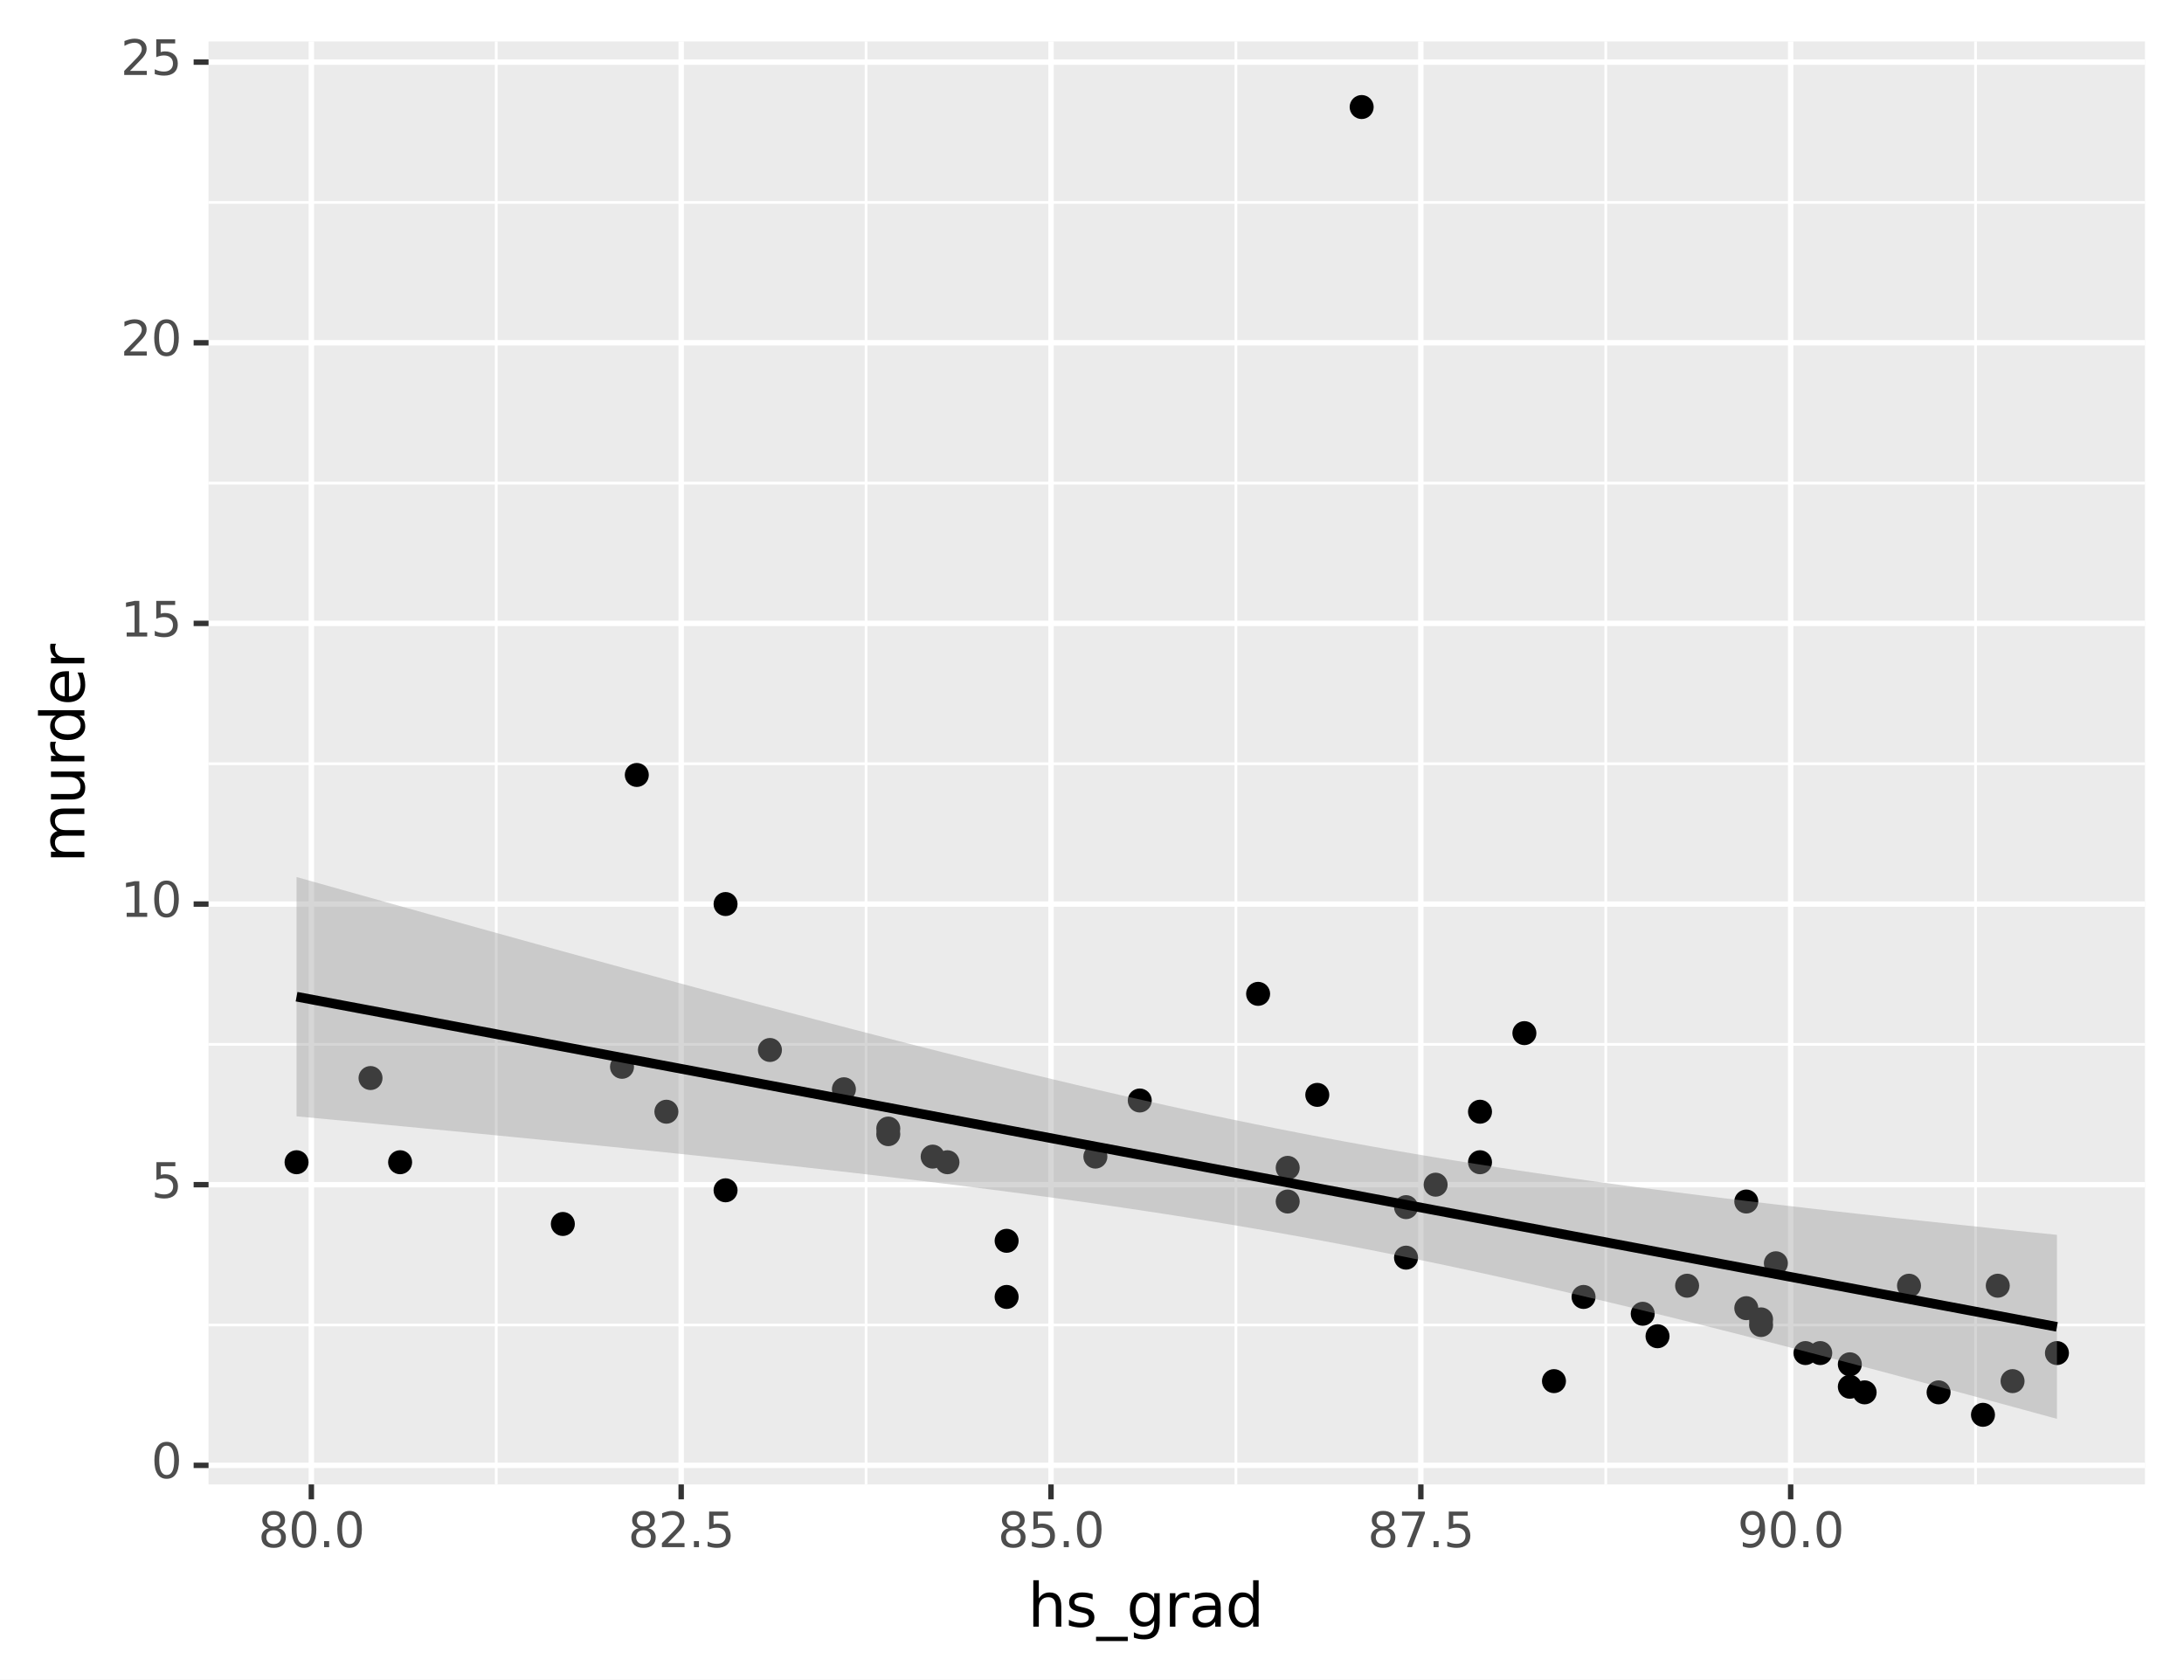 <?xml version="1.0" encoding="utf-8" standalone="no"?>
<!DOCTYPE svg PUBLIC "-//W3C//DTD SVG 1.1//EN"
  "http://www.w3.org/Graphics/SVG/1.1/DTD/svg11.dtd">
<svg xmlns:xlink="http://www.w3.org/1999/xlink" width="402.78pt" height="309.774pt" viewBox="0 0 402.78 309.774" xmlns="http://www.w3.org/2000/svg" version="1.1">
 <rect x="0" y="0" width="402.78" height="309.774" fill="#808080" stroke="none"/>
 <defs>
  <style type="text/css">*{stroke-linejoin: round; stroke-linecap: butt}</style>
 </defs>
 <g id="figure_1">
  <g id="patch_1">
   <path d="M 0 309.774 
L 402.78 309.774 
L 402.78 0 
L 0 0 
z
" style="fill: #ffffff; stroke: #ffffff; stroke-linejoin: miter"/>
  </g>
  <g id="axes_1">
   <g id="patch_2">
    <path d="M 38.46 273.755 
L 395.58 273.755 
L 395.58 7.643 
L 38.46 7.643 
z
" style="fill: #ebebeb"/>
   </g>
   <g id="matplotlib.axis_1">
    <g id="xtick_1">
     <g id="line2d_1">
      <path d="M 57.421 273.755 
L 57.421 7.643 
" clip-path="url(#p041637f641)" style="fill: none; stroke: #ffffff"/>
     </g>
     <g id="line2d_2">
      <path d="M 57.421 273.755 
" style="fill: none; stroke: #000000; stroke-width: 2"/>
      <defs>
       <path id="mf5edbb5fab" d="M 0 0 
L 0 2.75 
" style="stroke: #333333"/>
      </defs>
      <g>
       <use xlink:href="#mf5edbb5fab" x="57.421" y="273.755" style="stroke: #333333"/>
      </g>
     </g>
     <g id="text_1">
      <!-- $\mathdefault{80.0}$ -->
      <g style="fill: #4d4d4d" transform="translate(47.609 285.392)scale(0.088 -0.088)">
       <defs>
        <path id="DejaVuSans-38" d="M 2034 2216 
Q 1584 2216 1326 1975 
Q 1069 1734 1069 1313 
Q 1069 891 1326 650 
Q 1584 409 2034 409 
Q 2484 409 2743 651 
Q 3003 894 3003 1313 
Q 3003 1734 2745 1975 
Q 2488 2216 2034 2216 
z
M 1403 2484 
Q 997 2584 770 2862 
Q 544 3141 544 3541 
Q 544 4100 942 4425 
Q 1341 4750 2034 4750 
Q 2731 4750 3128 4425 
Q 3525 4100 3525 3541 
Q 3525 3141 3298 2862 
Q 3072 2584 2669 2484 
Q 3125 2378 3379 2068 
Q 3634 1759 3634 1313 
Q 3634 634 3220 271 
Q 2806 -91 2034 -91 
Q 1263 -91 848 271 
Q 434 634 434 1313 
Q 434 1759 690 2068 
Q 947 2378 1403 2484 
z
M 1172 3481 
Q 1172 3119 1398 2916 
Q 1625 2713 2034 2713 
Q 2441 2713 2670 2916 
Q 2900 3119 2900 3481 
Q 2900 3844 2670 4047 
Q 2441 4250 2034 4250 
Q 1625 4250 1398 4047 
Q 1172 3844 1172 3481 
z
" transform="scale(0.016)"/>
        <path id="DejaVuSans-30" d="M 2034 4250 
Q 1547 4250 1301 3770 
Q 1056 3291 1056 2328 
Q 1056 1369 1301 889 
Q 1547 409 2034 409 
Q 2525 409 2770 889 
Q 3016 1369 3016 2328 
Q 3016 3291 2770 3770 
Q 2525 4250 2034 4250 
z
M 2034 4750 
Q 2819 4750 3233 4129 
Q 3647 3509 3647 2328 
Q 3647 1150 3233 529 
Q 2819 -91 2034 -91 
Q 1250 -91 836 529 
Q 422 1150 422 2328 
Q 422 3509 836 4129 
Q 1250 4750 2034 4750 
z
" transform="scale(0.016)"/>
        <path id="DejaVuSans-2e" d="M 684 794 
L 1344 794 
L 1344 0 
L 684 0 
L 684 794 
z
" transform="scale(0.016)"/>
       </defs>
       <use xlink:href="#DejaVuSans-38" transform="translate(0 0.781)"/>
       <use xlink:href="#DejaVuSans-30" transform="translate(63.623 0.781)"/>
       <use xlink:href="#DejaVuSans-2e" transform="translate(127.246 0.781)"/>
       <use xlink:href="#DejaVuSans-30" transform="translate(159.033 0.781)"/>
      </g>
     </g>
    </g>
    <g id="xtick_2">
     <g id="line2d_3">
      <path d="M 125.626 273.755 
L 125.626 7.643 
" clip-path="url(#p041637f641)" style="fill: none; stroke: #ffffff"/>
     </g>
     <g id="line2d_4">
      <path d="M 125.626 273.755 
" style="fill: none; stroke: #000000; stroke-width: 2"/>
      <g>
       <use xlink:href="#mf5edbb5fab" x="125.626" y="273.755" style="stroke: #333333"/>
      </g>
     </g>
     <g id="text_2">
      <!-- $\mathdefault{82.5}$ -->
      <g style="fill: #4d4d4d" transform="translate(115.814 285.392)scale(0.088 -0.088)">
       <defs>
        <path id="DejaVuSans-32" d="M 1228 531 
L 3431 531 
L 3431 0 
L 469 0 
L 469 531 
Q 828 903 1448 1529 
Q 2069 2156 2228 2338 
Q 2531 2678 2651 2914 
Q 2772 3150 2772 3378 
Q 2772 3750 2511 3984 
Q 2250 4219 1831 4219 
Q 1534 4219 1204 4116 
Q 875 4013 500 3803 
L 500 4441 
Q 881 4594 1212 4672 
Q 1544 4750 1819 4750 
Q 2544 4750 2975 4387 
Q 3406 4025 3406 3419 
Q 3406 3131 3298 2873 
Q 3191 2616 2906 2266 
Q 2828 2175 2409 1742 
Q 1991 1309 1228 531 
z
" transform="scale(0.016)"/>
        <path id="DejaVuSans-35" d="M 691 4666 
L 3169 4666 
L 3169 4134 
L 1269 4134 
L 1269 2991 
Q 1406 3038 1543 3061 
Q 1681 3084 1819 3084 
Q 2600 3084 3056 2656 
Q 3513 2228 3513 1497 
Q 3513 744 3044 326 
Q 2575 -91 1722 -91 
Q 1428 -91 1123 -41 
Q 819 9 494 109 
L 494 744 
Q 775 591 1075 516 
Q 1375 441 1709 441 
Q 2250 441 2565 725 
Q 2881 1009 2881 1497 
Q 2881 1984 2565 2268 
Q 2250 2553 1709 2553 
Q 1456 2553 1204 2497 
Q 953 2441 691 2322 
L 691 4666 
z
" transform="scale(0.016)"/>
       </defs>
       <use xlink:href="#DejaVuSans-38" transform="translate(0 0.781)"/>
       <use xlink:href="#DejaVuSans-32" transform="translate(63.623 0.781)"/>
       <use xlink:href="#DejaVuSans-2e" transform="translate(127.246 0.781)"/>
       <use xlink:href="#DejaVuSans-35" transform="translate(159.033 0.781)"/>
      </g>
     </g>
    </g>
    <g id="xtick_3">
     <g id="line2d_5">
      <path d="M 193.83 273.755 
L 193.83 7.643 
" clip-path="url(#p041637f641)" style="fill: none; stroke: #ffffff"/>
     </g>
     <g id="line2d_6">
      <path d="M 193.83 273.755 
" style="fill: none; stroke: #000000; stroke-width: 2"/>
      <g>
       <use xlink:href="#mf5edbb5fab" x="193.83" y="273.755" style="stroke: #333333"/>
      </g>
     </g>
     <g id="text_3">
      <!-- $\mathdefault{85.0}$ -->
      <g style="fill: #4d4d4d" transform="translate(184.018 285.392)scale(0.088 -0.088)">
       <use xlink:href="#DejaVuSans-38" transform="translate(0 0.781)"/>
       <use xlink:href="#DejaVuSans-35" transform="translate(63.623 0.781)"/>
       <use xlink:href="#DejaVuSans-2e" transform="translate(127.246 0.781)"/>
       <use xlink:href="#DejaVuSans-30" transform="translate(159.033 0.781)"/>
      </g>
     </g>
    </g>
    <g id="xtick_4">
     <g id="line2d_7">
      <path d="M 262.035 273.755 
L 262.035 7.643 
" clip-path="url(#p041637f641)" style="fill: none; stroke: #ffffff"/>
     </g>
     <g id="line2d_8">
      <path d="M 262.035 273.755 
" style="fill: none; stroke: #000000; stroke-width: 2"/>
      <g>
       <use xlink:href="#mf5edbb5fab" x="262.035" y="273.755" style="stroke: #333333"/>
      </g>
     </g>
     <g id="text_4">
      <!-- $\mathdefault{87.5}$ -->
      <g style="fill: #4d4d4d" transform="translate(252.223 285.392)scale(0.088 -0.088)">
       <defs>
        <path id="DejaVuSans-37" d="M 525 4666 
L 3525 4666 
L 3525 4397 
L 1831 0 
L 1172 0 
L 2766 4134 
L 525 4134 
L 525 4666 
z
" transform="scale(0.016)"/>
       </defs>
       <use xlink:href="#DejaVuSans-38" transform="translate(0 0.781)"/>
       <use xlink:href="#DejaVuSans-37" transform="translate(63.623 0.781)"/>
       <use xlink:href="#DejaVuSans-2e" transform="translate(127.246 0.781)"/>
       <use xlink:href="#DejaVuSans-35" transform="translate(159.033 0.781)"/>
      </g>
     </g>
    </g>
    <g id="xtick_5">
     <g id="line2d_9">
      <path d="M 330.24 273.755 
L 330.24 7.643 
" clip-path="url(#p041637f641)" style="fill: none; stroke: #ffffff"/>
     </g>
     <g id="line2d_10">
      <path d="M 330.24 273.755 
" style="fill: none; stroke: #000000; stroke-width: 2"/>
      <g>
       <use xlink:href="#mf5edbb5fab" x="330.24" y="273.755" style="stroke: #333333"/>
      </g>
     </g>
     <g id="text_5">
      <!-- $\mathdefault{90.0}$ -->
      <g style="fill: #4d4d4d" transform="translate(320.428 285.392)scale(0.088 -0.088)">
       <defs>
        <path id="DejaVuSans-39" d="M 703 97 
L 703 672 
Q 941 559 1184 500 
Q 1428 441 1663 441 
Q 2288 441 2617 861 
Q 2947 1281 2994 2138 
Q 2813 1869 2534 1725 
Q 2256 1581 1919 1581 
Q 1219 1581 811 2004 
Q 403 2428 403 3163 
Q 403 3881 828 4315 
Q 1253 4750 1959 4750 
Q 2769 4750 3195 4129 
Q 3622 3509 3622 2328 
Q 3622 1225 3098 567 
Q 2575 -91 1691 -91 
Q 1453 -91 1209 -44 
Q 966 3 703 97 
z
M 1959 2075 
Q 2384 2075 2632 2365 
Q 2881 2656 2881 3163 
Q 2881 3666 2632 3958 
Q 2384 4250 1959 4250 
Q 1534 4250 1286 3958 
Q 1038 3666 1038 3163 
Q 1038 2656 1286 2365 
Q 1534 2075 1959 2075 
z
" transform="scale(0.016)"/>
       </defs>
       <use xlink:href="#DejaVuSans-39" transform="translate(0 0.781)"/>
       <use xlink:href="#DejaVuSans-30" transform="translate(63.623 0.781)"/>
       <use xlink:href="#DejaVuSans-2e" transform="translate(127.246 0.781)"/>
       <use xlink:href="#DejaVuSans-30" transform="translate(159.033 0.781)"/>
      </g>
     </g>
    </g>
    <g id="xtick_6">
     <g id="line2d_11">
      <path d="M 91.523 273.755 
L 91.523 7.643 
" clip-path="url(#p041637f641)" style="fill: none; stroke: #ffffff; stroke-width: 0.5"/>
     </g>
    </g>
    <g id="xtick_7">
     <g id="line2d_12">
      <path d="M 159.728 273.755 
L 159.728 7.643 
" clip-path="url(#p041637f641)" style="fill: none; stroke: #ffffff; stroke-width: 0.5"/>
     </g>
    </g>
    <g id="xtick_8">
     <g id="line2d_13">
      <path d="M 227.933 273.755 
L 227.933 7.643 
" clip-path="url(#p041637f641)" style="fill: none; stroke: #ffffff; stroke-width: 0.5"/>
     </g>
    </g>
    <g id="xtick_9">
     <g id="line2d_14">
      <path d="M 296.137 273.755 
L 296.137 7.643 
" clip-path="url(#p041637f641)" style="fill: none; stroke: #ffffff; stroke-width: 0.5"/>
     </g>
    </g>
    <g id="xtick_10">
     <g id="line2d_15">
      <path d="M 364.342 273.755 
L 364.342 7.643 
" clip-path="url(#p041637f641)" style="fill: none; stroke: #ffffff; stroke-width: 0.5"/>
     </g>
    </g>
    <g id="text_6">
     <!-- hs_grad -->
     <g transform="translate(189.544 299.98)scale(0.11 -0.11)">
      <defs>
       <path id="DejaVuSans-68" d="M 3513 2113 
L 3513 0 
L 2938 0 
L 2938 2094 
Q 2938 2591 2744 2837 
Q 2550 3084 2163 3084 
Q 1697 3084 1428 2787 
Q 1159 2491 1159 1978 
L 1159 0 
L 581 0 
L 581 4863 
L 1159 4863 
L 1159 2956 
Q 1366 3272 1645 3428 
Q 1925 3584 2291 3584 
Q 2894 3584 3203 3211 
Q 3513 2838 3513 2113 
z
" transform="scale(0.016)"/>
       <path id="DejaVuSans-73" d="M 2834 3397 
L 2834 2853 
Q 2591 2978 2328 3040 
Q 2066 3103 1784 3103 
Q 1356 3103 1142 2972 
Q 928 2841 928 2578 
Q 928 2378 1081 2264 
Q 1234 2150 1697 2047 
L 1894 2003 
Q 2506 1872 2764 1633 
Q 3022 1394 3022 966 
Q 3022 478 2636 193 
Q 2250 -91 1575 -91 
Q 1294 -91 989 -36 
Q 684 19 347 128 
L 347 722 
Q 666 556 975 473 
Q 1284 391 1588 391 
Q 1994 391 2212 530 
Q 2431 669 2431 922 
Q 2431 1156 2273 1281 
Q 2116 1406 1581 1522 
L 1381 1569 
Q 847 1681 609 1914 
Q 372 2147 372 2553 
Q 372 3047 722 3315 
Q 1072 3584 1716 3584 
Q 2034 3584 2315 3537 
Q 2597 3491 2834 3397 
z
" transform="scale(0.016)"/>
       <path id="DejaVuSans-5f" d="M 3263 -1063 
L 3263 -1509 
L -63 -1509 
L -63 -1063 
L 3263 -1063 
z
" transform="scale(0.016)"/>
       <path id="DejaVuSans-67" d="M 2906 1791 
Q 2906 2416 2648 2759 
Q 2391 3103 1925 3103 
Q 1463 3103 1205 2759 
Q 947 2416 947 1791 
Q 947 1169 1205 825 
Q 1463 481 1925 481 
Q 2391 481 2648 825 
Q 2906 1169 2906 1791 
z
M 3481 434 
Q 3481 -459 3084 -895 
Q 2688 -1331 1869 -1331 
Q 1566 -1331 1297 -1286 
Q 1028 -1241 775 -1147 
L 775 -588 
Q 1028 -725 1275 -790 
Q 1522 -856 1778 -856 
Q 2344 -856 2625 -561 
Q 2906 -266 2906 331 
L 2906 616 
Q 2728 306 2450 153 
Q 2172 0 1784 0 
Q 1141 0 747 490 
Q 353 981 353 1791 
Q 353 2603 747 3093 
Q 1141 3584 1784 3584 
Q 2172 3584 2450 3431 
Q 2728 3278 2906 2969 
L 2906 3500 
L 3481 3500 
L 3481 434 
z
" transform="scale(0.016)"/>
       <path id="DejaVuSans-72" d="M 2631 2963 
Q 2534 3019 2420 3045 
Q 2306 3072 2169 3072 
Q 1681 3072 1420 2755 
Q 1159 2438 1159 1844 
L 1159 0 
L 581 0 
L 581 3500 
L 1159 3500 
L 1159 2956 
Q 1341 3275 1631 3429 
Q 1922 3584 2338 3584 
Q 2397 3584 2469 3576 
Q 2541 3569 2628 3553 
L 2631 2963 
z
" transform="scale(0.016)"/>
       <path id="DejaVuSans-61" d="M 2194 1759 
Q 1497 1759 1228 1600 
Q 959 1441 959 1056 
Q 959 750 1161 570 
Q 1363 391 1709 391 
Q 2188 391 2477 730 
Q 2766 1069 2766 1631 
L 2766 1759 
L 2194 1759 
z
M 3341 1997 
L 3341 0 
L 2766 0 
L 2766 531 
Q 2569 213 2275 61 
Q 1981 -91 1556 -91 
Q 1019 -91 701 211 
Q 384 513 384 1019 
Q 384 1609 779 1909 
Q 1175 2209 1959 2209 
L 2766 2209 
L 2766 2266 
Q 2766 2663 2505 2880 
Q 2244 3097 1772 3097 
Q 1472 3097 1187 3025 
Q 903 2953 641 2809 
L 641 3341 
Q 956 3463 1253 3523 
Q 1550 3584 1831 3584 
Q 2591 3584 2966 3190 
Q 3341 2797 3341 1997 
z
" transform="scale(0.016)"/>
       <path id="DejaVuSans-64" d="M 2906 2969 
L 2906 4863 
L 3481 4863 
L 3481 0 
L 2906 0 
L 2906 525 
Q 2725 213 2448 61 
Q 2172 -91 1784 -91 
Q 1150 -91 751 415 
Q 353 922 353 1747 
Q 353 2572 751 3078 
Q 1150 3584 1784 3584 
Q 2172 3584 2448 3432 
Q 2725 3281 2906 2969 
z
M 947 1747 
Q 947 1113 1208 752 
Q 1469 391 1925 391 
Q 2381 391 2643 752 
Q 2906 1113 2906 1747 
Q 2906 2381 2643 2742 
Q 2381 3103 1925 3103 
Q 1469 3103 1208 2742 
Q 947 2381 947 1747 
z
" transform="scale(0.016)"/>
      </defs>
      <use xlink:href="#DejaVuSans-68"/>
      <use xlink:href="#DejaVuSans-73" x="63.379"/>
      <use xlink:href="#DejaVuSans-5f" x="115.479"/>
      <use xlink:href="#DejaVuSans-67" x="165.479"/>
      <use xlink:href="#DejaVuSans-72" x="228.955"/>
      <use xlink:href="#DejaVuSans-61" x="270.068"/>
      <use xlink:href="#DejaVuSans-64" x="331.348"/>
     </g>
    </g>
   </g>
   <g id="matplotlib.axis_2">
    <g id="ytick_1">
     <g id="line2d_16">
      <path d="M 38.46 270.228 
L 395.58 270.228 
" clip-path="url(#p041637f641)" style="fill: none; stroke: #ffffff"/>
     </g>
     <g id="line2d_17">
      <path d="M 38.46 270.228 
" style="fill: none; stroke: #000000; stroke-width: 2"/>
      <defs>
       <path id="mf73710604e" d="M 0 0 
L -2.75 0 
" style="stroke: #333333"/>
      </defs>
      <g>
       <use xlink:href="#mf73710604e" x="38.46" y="270.228" style="stroke: #333333"/>
      </g>
     </g>
     <g id="text_7">
      <!-- $\mathdefault{0}$ -->
      <g style="fill: #4d4d4d" transform="translate(27.878 272.656)scale(0.088 -0.088)">
       <use xlink:href="#DejaVuSans-30" transform="translate(0 0.781)"/>
      </g>
     </g>
    </g>
    <g id="ytick_2">
     <g id="line2d_18">
      <path d="M 38.46 218.474 
L 395.58 218.474 
" clip-path="url(#p041637f641)" style="fill: none; stroke: #ffffff"/>
     </g>
     <g id="line2d_19">
      <path d="M 38.46 218.474 
" style="fill: none; stroke: #000000; stroke-width: 2"/>
      <g>
       <use xlink:href="#mf73710604e" x="38.46" y="218.474" style="stroke: #333333"/>
      </g>
     </g>
     <g id="text_8">
      <!-- $\mathdefault{5}$ -->
      <g style="fill: #4d4d4d" transform="translate(27.878 220.902)scale(0.088 -0.088)">
       <use xlink:href="#DejaVuSans-35" transform="translate(0 0.094)"/>
      </g>
     </g>
    </g>
    <g id="ytick_3">
     <g id="line2d_20">
      <path d="M 38.46 166.72 
L 395.58 166.72 
" clip-path="url(#p041637f641)" style="fill: none; stroke: #ffffff"/>
     </g>
     <g id="line2d_21">
      <path d="M 38.46 166.72 
" style="fill: none; stroke: #000000; stroke-width: 2"/>
      <g>
       <use xlink:href="#mf73710604e" x="38.46" y="166.72" style="stroke: #333333"/>
      </g>
     </g>
     <g id="text_9">
      <!-- $\mathdefault{10}$ -->
      <g style="fill: #4d4d4d" transform="translate(22.246 169.148)scale(0.088 -0.088)">
       <defs>
        <path id="DejaVuSans-31" d="M 794 531 
L 1825 531 
L 1825 4091 
L 703 3866 
L 703 4441 
L 1819 4666 
L 2450 4666 
L 2450 531 
L 3481 531 
L 3481 0 
L 794 0 
L 794 531 
z
" transform="scale(0.016)"/>
       </defs>
       <use xlink:href="#DejaVuSans-31" transform="translate(0 0.781)"/>
       <use xlink:href="#DejaVuSans-30" transform="translate(63.623 0.781)"/>
      </g>
     </g>
    </g>
    <g id="ytick_4">
     <g id="line2d_22">
      <path d="M 38.46 114.966 
L 395.58 114.966 
" clip-path="url(#p041637f641)" style="fill: none; stroke: #ffffff"/>
     </g>
     <g id="line2d_23">
      <path d="M 38.46 114.966 
" style="fill: none; stroke: #000000; stroke-width: 2"/>
      <g>
       <use xlink:href="#mf73710604e" x="38.46" y="114.966" style="stroke: #333333"/>
      </g>
     </g>
     <g id="text_10">
      <!-- $\mathdefault{15}$ -->
      <g style="fill: #4d4d4d" transform="translate(22.246 117.395)scale(0.088 -0.088)">
       <use xlink:href="#DejaVuSans-31" transform="translate(0 0.094)"/>
       <use xlink:href="#DejaVuSans-35" transform="translate(63.623 0.094)"/>
      </g>
     </g>
    </g>
    <g id="ytick_5">
     <g id="line2d_24">
      <path d="M 38.46 63.212 
L 395.58 63.212 
" clip-path="url(#p041637f641)" style="fill: none; stroke: #ffffff"/>
     </g>
     <g id="line2d_25">
      <path d="M 38.46 63.212 
" style="fill: none; stroke: #000000; stroke-width: 2"/>
      <g>
       <use xlink:href="#mf73710604e" x="38.46" y="63.212" style="stroke: #333333"/>
      </g>
     </g>
     <g id="text_11">
      <!-- $\mathdefault{20}$ -->
      <g style="fill: #4d4d4d" transform="translate(22.246 65.641)scale(0.088 -0.088)">
       <use xlink:href="#DejaVuSans-32" transform="translate(0 0.781)"/>
       <use xlink:href="#DejaVuSans-30" transform="translate(63.623 0.781)"/>
      </g>
     </g>
    </g>
    <g id="ytick_6">
     <g id="line2d_26">
      <path d="M 38.46 11.458 
L 395.58 11.458 
" clip-path="url(#p041637f641)" style="fill: none; stroke: #ffffff"/>
     </g>
     <g id="line2d_27">
      <path d="M 38.46 11.458 
" style="fill: none; stroke: #000000; stroke-width: 2"/>
      <g>
       <use xlink:href="#mf73710604e" x="38.46" y="11.458" style="stroke: #333333"/>
      </g>
     </g>
     <g id="text_12">
      <!-- $\mathdefault{25}$ -->
      <g style="fill: #4d4d4d" transform="translate(22.246 13.887)scale(0.088 -0.088)">
       <use xlink:href="#DejaVuSans-32" transform="translate(0 0.781)"/>
       <use xlink:href="#DejaVuSans-35" transform="translate(63.623 0.781)"/>
      </g>
     </g>
    </g>
    <g id="ytick_7">
     <g id="line2d_28">
      <path d="M 38.46 244.351 
L 395.58 244.351 
" clip-path="url(#p041637f641)" style="fill: none; stroke: #ffffff; stroke-width: 0.5"/>
     </g>
    </g>
    <g id="ytick_8">
     <g id="line2d_29">
      <path d="M 38.46 192.597 
L 395.58 192.597 
" clip-path="url(#p041637f641)" style="fill: none; stroke: #ffffff; stroke-width: 0.5"/>
     </g>
    </g>
    <g id="ytick_9">
     <g id="line2d_30">
      <path d="M 38.46 140.843 
L 395.58 140.843 
" clip-path="url(#p041637f641)" style="fill: none; stroke: #ffffff; stroke-width: 0.5"/>
     </g>
    </g>
    <g id="ytick_10">
     <g id="line2d_31">
      <path d="M 38.46 89.089 
L 395.58 89.089 
" clip-path="url(#p041637f641)" style="fill: none; stroke: #ffffff; stroke-width: 0.5"/>
     </g>
    </g>
    <g id="ytick_11">
     <g id="line2d_32">
      <path d="M 38.46 37.335 
L 395.58 37.335 
" clip-path="url(#p041637f641)" style="fill: none; stroke: #ffffff; stroke-width: 0.5"/>
     </g>
    </g>
    <g id="text_13">
     <!-- murder -->
     <g transform="translate(15.558 159.116)rotate(-90)scale(0.11 -0.11)">
      <defs>
       <path id="DejaVuSans-6d" d="M 3328 2828 
Q 3544 3216 3844 3400 
Q 4144 3584 4550 3584 
Q 5097 3584 5394 3201 
Q 5691 2819 5691 2113 
L 5691 0 
L 5113 0 
L 5113 2094 
Q 5113 2597 4934 2840 
Q 4756 3084 4391 3084 
Q 3944 3084 3684 2787 
Q 3425 2491 3425 1978 
L 3425 0 
L 2847 0 
L 2847 2094 
Q 2847 2600 2669 2842 
Q 2491 3084 2119 3084 
Q 1678 3084 1418 2786 
Q 1159 2488 1159 1978 
L 1159 0 
L 581 0 
L 581 3500 
L 1159 3500 
L 1159 2956 
Q 1356 3278 1631 3431 
Q 1906 3584 2284 3584 
Q 2666 3584 2933 3390 
Q 3200 3197 3328 2828 
z
" transform="scale(0.016)"/>
       <path id="DejaVuSans-75" d="M 544 1381 
L 544 3500 
L 1119 3500 
L 1119 1403 
Q 1119 906 1312 657 
Q 1506 409 1894 409 
Q 2359 409 2629 706 
Q 2900 1003 2900 1516 
L 2900 3500 
L 3475 3500 
L 3475 0 
L 2900 0 
L 2900 538 
Q 2691 219 2414 64 
Q 2138 -91 1772 -91 
Q 1169 -91 856 284 
Q 544 659 544 1381 
z
M 1991 3584 
L 1991 3584 
z
" transform="scale(0.016)"/>
       <path id="DejaVuSans-65" d="M 3597 1894 
L 3597 1613 
L 953 1613 
Q 991 1019 1311 708 
Q 1631 397 2203 397 
Q 2534 397 2845 478 
Q 3156 559 3463 722 
L 3463 178 
Q 3153 47 2828 -22 
Q 2503 -91 2169 -91 
Q 1331 -91 842 396 
Q 353 884 353 1716 
Q 353 2575 817 3079 
Q 1281 3584 2069 3584 
Q 2775 3584 3186 3129 
Q 3597 2675 3597 1894 
z
M 3022 2063 
Q 3016 2534 2758 2815 
Q 2500 3097 2075 3097 
Q 1594 3097 1305 2825 
Q 1016 2553 972 2059 
L 3022 2063 
z
" transform="scale(0.016)"/>
      </defs>
      <use xlink:href="#DejaVuSans-6d"/>
      <use xlink:href="#DejaVuSans-75" x="97.412"/>
      <use xlink:href="#DejaVuSans-72" x="160.791"/>
      <use xlink:href="#DejaVuSans-64" x="200.154"/>
      <use xlink:href="#DejaVuSans-65" x="263.631"/>
      <use xlink:href="#DejaVuSans-72" x="325.154"/>
     </g>
    </g>
   </g>
   <g id="PathCollection_1">
    <path d="M 114.713 198.51 
C 115.183 198.51 115.634 198.323 115.966 197.991 
C 116.299 197.658 116.485 197.208 116.485 196.738 
C 116.485 196.267 116.299 195.817 115.966 195.484 
C 115.634 195.152 115.183 194.965 114.713 194.965 
C 114.243 194.965 113.792 195.152 113.46 195.484 
C 113.127 195.817 112.94 196.267 112.94 196.738 
C 112.94 197.208 113.127 197.658 113.46 197.991 
C 113.792 198.323 114.243 198.51 114.713 198.51 
z
" clip-path="url(#p041637f641)" style="stroke: #000000; stroke-width: 0.886"/>
    <path d="M 368.434 238.878 
C 368.905 238.878 369.355 238.691 369.688 238.359 
C 370.02 238.027 370.207 237.576 370.207 237.106 
C 370.207 236.636 370.02 236.185 369.688 235.852 
C 369.355 235.52 368.905 235.333 368.434 235.333 
C 367.964 235.333 367.514 235.52 367.181 235.852 
C 366.849 236.185 366.662 236.636 366.662 237.106 
C 366.662 237.576 366.849 238.027 367.181 238.359 
C 367.514 238.691 367.964 238.878 368.434 238.878 
z
" clip-path="url(#p041637f641)" style="stroke: #000000; stroke-width: 0.886"/>
    <path d="M 172.005 215.071 
C 172.475 215.071 172.926 214.884 173.258 214.552 
C 173.591 214.22 173.777 213.769 173.777 213.299 
C 173.777 212.829 173.591 212.378 173.258 212.045 
C 172.926 211.713 172.475 211.526 172.005 211.526 
C 171.535 211.526 171.084 211.713 170.751 212.045 
C 170.419 212.378 170.232 212.829 170.232 213.299 
C 170.232 213.769 170.419 214.22 170.751 214.552 
C 171.084 214.884 171.535 215.071 172.005 215.071 
z
" clip-path="url(#p041637f641)" style="stroke: #000000; stroke-width: 0.886"/>
    <path d="M 122.897 206.791 
C 123.367 206.791 123.818 206.604 124.151 206.271 
C 124.483 205.939 124.67 205.488 124.67 205.018 
C 124.67 204.548 124.483 204.097 124.151 203.765 
C 123.818 203.432 123.367 203.246 122.897 203.246 
C 122.427 203.246 121.976 203.432 121.644 203.765 
C 121.312 204.097 121.125 204.548 121.125 205.018 
C 121.125 205.488 121.312 205.939 121.644 206.271 
C 121.976 206.604 122.427 206.791 122.897 206.791 
z
" clip-path="url(#p041637f641)" style="stroke: #000000; stroke-width: 0.886"/>
    <path d="M 73.79 216.106 
C 74.26 216.106 74.711 215.92 75.043 215.587 
C 75.376 215.255 75.562 214.804 75.562 214.334 
C 75.562 213.864 75.376 213.413 75.043 213.081 
C 74.711 212.748 74.26 212.561 73.79 212.561 
C 73.32 212.561 72.869 212.748 72.537 213.081 
C 72.204 213.413 72.018 213.864 72.018 214.334 
C 72.018 214.804 72.204 215.255 72.537 215.587 
C 72.869 215.92 73.32 216.106 73.79 216.106 
z
" clip-path="url(#p041637f641)" style="stroke: #000000; stroke-width: 0.886"/>
    <path d="M 311.142 238.878 
C 311.613 238.878 312.063 238.691 312.396 238.359 
C 312.728 238.027 312.915 237.576 312.915 237.106 
C 312.915 236.636 312.728 236.185 312.396 235.852 
C 312.063 235.52 311.613 235.333 311.142 235.333 
C 310.672 235.333 310.222 235.52 309.889 235.852 
C 309.557 236.185 309.37 236.636 309.37 237.106 
C 309.37 237.576 309.557 238.027 309.889 238.359 
C 310.222 238.691 310.672 238.878 311.142 238.878 
z
" clip-path="url(#p041637f641)" style="stroke: #000000; stroke-width: 0.886"/>
    <path d="M 292.045 240.948 
C 292.515 240.948 292.966 240.761 293.298 240.429 
C 293.631 240.097 293.818 239.646 293.818 239.176 
C 293.818 238.706 293.631 238.255 293.298 237.922 
C 292.966 237.59 292.515 237.403 292.045 237.403 
C 291.575 237.403 291.124 237.59 290.792 237.922 
C 290.459 238.255 290.273 238.706 290.273 239.176 
C 290.273 239.646 290.459 240.097 290.792 240.429 
C 291.124 240.761 291.575 240.948 292.045 240.948 
z
" clip-path="url(#p041637f641)" style="stroke: #000000; stroke-width: 0.886"/>
    <path d="M 259.307 224.387 
C 259.777 224.387 260.228 224.2 260.56 223.868 
C 260.893 223.535 261.079 223.085 261.079 222.615 
C 261.079 222.144 260.893 221.694 260.56 221.361 
C 260.228 221.029 259.777 220.842 259.307 220.842 
C 258.837 220.842 258.386 221.029 258.054 221.361 
C 257.721 221.694 257.534 222.144 257.534 222.615 
C 257.534 223.085 257.721 223.535 258.054 223.868 
C 258.386 224.2 258.837 224.387 259.307 224.387 
z
" clip-path="url(#p041637f641)" style="stroke: #000000; stroke-width: 0.886"/>
    <path d="M 251.122 21.511 
C 251.592 21.511 252.043 21.325 252.376 20.992 
C 252.708 20.66 252.895 20.209 252.895 19.739 
C 252.895 19.269 252.708 18.818 252.376 18.486 
C 252.043 18.153 251.592 17.967 251.122 17.967 
C 250.652 17.967 250.201 18.153 249.869 18.486 
C 249.537 18.818 249.35 19.269 249.35 19.739 
C 249.35 20.209 249.537 20.66 249.869 20.992 
C 250.201 21.325 250.652 21.511 251.122 21.511 
z
" clip-path="url(#p041637f641)" style="stroke: #000000; stroke-width: 0.886"/>
    <path d="M 202.015 215.071 
C 202.485 215.071 202.936 214.884 203.268 214.552 
C 203.601 214.22 203.787 213.769 203.787 213.299 
C 203.787 212.829 203.601 212.378 203.268 212.045 
C 202.936 211.713 202.485 211.526 202.015 211.526 
C 201.545 211.526 201.094 211.713 200.762 212.045 
C 200.429 212.378 200.242 212.829 200.242 213.299 
C 200.242 213.769 200.429 214.22 200.762 214.552 
C 201.094 214.884 201.545 215.071 202.015 215.071 
z
" clip-path="url(#p041637f641)" style="stroke: #000000; stroke-width: 0.886"/>
    <path d="M 163.82 209.896 
C 164.29 209.896 164.741 209.709 165.074 209.377 
C 165.406 209.044 165.593 208.593 165.593 208.123 
C 165.593 207.653 165.406 207.202 165.074 206.87 
C 164.741 206.538 164.29 206.351 163.82 206.351 
C 163.35 206.351 162.899 206.538 162.567 206.87 
C 162.235 207.202 162.048 207.653 162.048 208.123 
C 162.048 208.593 162.235 209.044 162.567 209.377 
C 162.899 209.709 163.35 209.896 163.82 209.896 
z
" clip-path="url(#p041637f641)" style="stroke: #000000; stroke-width: 0.886"/>
    <path d="M 341.153 253.369 
C 341.623 253.369 342.073 253.182 342.406 252.85 
C 342.738 252.518 342.925 252.067 342.925 251.597 
C 342.925 251.127 342.738 250.676 342.406 250.343 
C 342.073 250.011 341.623 249.824 341.153 249.824 
C 340.682 249.824 340.232 250.011 339.899 250.343 
C 339.567 250.676 339.38 251.127 339.38 251.597 
C 339.38 252.067 339.567 252.518 339.899 252.85 
C 340.232 253.182 340.682 253.369 341.153 253.369 
z
" clip-path="url(#p041637f641)" style="stroke: #000000; stroke-width: 0.886"/>
    <path d="M 286.589 256.474 
C 287.059 256.474 287.51 256.288 287.842 255.955 
C 288.174 255.623 288.361 255.172 288.361 254.702 
C 288.361 254.232 288.174 253.781 287.842 253.449 
C 287.51 253.116 287.059 252.93 286.589 252.93 
C 286.119 252.93 285.668 253.116 285.335 253.449 
C 285.003 253.781 284.816 254.232 284.816 254.702 
C 284.816 255.172 285.003 255.623 285.335 255.955 
C 285.668 256.288 286.119 256.474 286.589 256.474 
z
" clip-path="url(#p041637f641)" style="stroke: #000000; stroke-width: 0.886"/>
    <path d="M 232.025 185.054 
C 232.495 185.054 232.946 184.867 233.278 184.535 
C 233.611 184.202 233.797 183.752 233.797 183.282 
C 233.797 182.811 233.611 182.361 233.278 182.028 
C 232.946 181.696 232.495 181.509 232.025 181.509 
C 231.555 181.509 231.104 181.696 230.772 182.028 
C 230.439 182.361 230.253 182.811 230.253 183.282 
C 230.253 183.752 230.439 184.202 230.772 184.535 
C 231.104 184.867 231.555 185.054 232.025 185.054 
z
" clip-path="url(#p041637f641)" style="stroke: #000000; stroke-width: 0.886"/>
    <path d="M 237.481 217.141 
C 237.951 217.141 238.402 216.955 238.735 216.622 
C 239.067 216.29 239.254 215.839 239.254 215.369 
C 239.254 214.899 239.067 214.448 238.735 214.116 
C 238.402 213.783 237.951 213.596 237.481 213.596 
C 237.011 213.596 236.56 213.783 236.228 214.116 
C 235.896 214.448 235.709 214.899 235.709 215.369 
C 235.709 215.839 235.896 216.29 236.228 216.622 
C 236.56 216.955 237.011 217.141 237.481 217.141 
z
" clip-path="url(#p041637f641)" style="stroke: #000000; stroke-width: 0.886"/>
    <path d="M 343.881 258.545 
C 344.351 258.545 344.802 258.358 345.134 258.025 
C 345.466 257.693 345.653 257.242 345.653 256.772 
C 345.653 256.302 345.466 255.851 345.134 255.519 
C 344.802 255.186 344.351 255 343.881 255 
C 343.411 255 342.96 255.186 342.627 255.519 
C 342.295 255.851 342.108 256.302 342.108 256.772 
C 342.108 257.242 342.295 257.693 342.627 258.025 
C 342.96 258.358 343.411 258.545 343.881 258.545 
z
" clip-path="url(#p041637f641)" style="stroke: #000000; stroke-width: 0.886"/>
    <path d="M 322.055 223.352 
C 322.525 223.352 322.976 223.165 323.309 222.833 
C 323.641 222.5 323.828 222.049 323.828 221.579 
C 323.828 221.109 323.641 220.658 323.309 220.326 
C 322.976 219.994 322.525 219.807 322.055 219.807 
C 321.585 219.807 321.134 219.994 320.802 220.326 
C 320.47 220.658 320.283 221.109 320.283 221.579 
C 320.283 222.049 320.47 222.5 320.802 222.833 
C 321.134 223.165 321.585 223.352 322.055 223.352 
z
" clip-path="url(#p041637f641)" style="stroke: #000000; stroke-width: 0.886"/>
    <path d="M 103.8 227.492 
C 104.27 227.492 104.721 227.305 105.053 226.973 
C 105.386 226.641 105.573 226.19 105.573 225.72 
C 105.573 225.25 105.386 224.799 105.053 224.466 
C 104.721 224.134 104.27 223.947 103.8 223.947 
C 103.33 223.947 102.879 224.134 102.547 224.466 
C 102.214 224.799 102.028 225.25 102.028 225.72 
C 102.028 226.19 102.214 226.641 102.547 226.973 
C 102.879 227.305 103.33 227.492 103.8 227.492 
z
" clip-path="url(#p041637f641)" style="stroke: #000000; stroke-width: 0.886"/>
    <path d="M 117.441 144.686 
C 117.911 144.686 118.362 144.499 118.694 144.167 
C 119.027 143.834 119.213 143.383 119.213 142.913 
C 119.213 142.443 119.027 141.992 118.694 141.66 
C 118.362 141.328 117.911 141.141 117.441 141.141 
C 116.971 141.141 116.52 141.328 116.188 141.66 
C 115.855 141.992 115.669 142.443 115.669 142.913 
C 115.669 143.383 115.855 143.834 116.188 144.167 
C 116.52 144.499 116.971 144.686 117.441 144.686 
z
" clip-path="url(#p041637f641)" style="stroke: #000000; stroke-width: 0.886"/>
    <path d="M 335.696 251.299 
C 336.166 251.299 336.617 251.112 336.949 250.78 
C 337.282 250.447 337.469 249.997 337.469 249.527 
C 337.469 249.057 337.282 248.606 336.949 248.273 
C 336.617 247.941 336.166 247.754 335.696 247.754 
C 335.226 247.754 334.775 247.941 334.443 248.273 
C 334.11 248.606 333.924 249.057 333.924 249.527 
C 333.924 249.997 334.11 250.447 334.443 250.78 
C 334.775 251.112 335.226 251.299 335.696 251.299 
z
" clip-path="url(#p041637f641)" style="stroke: #000000; stroke-width: 0.886"/>
    <path d="M 281.132 192.3 
C 281.602 192.3 282.053 192.113 282.386 191.78 
C 282.718 191.448 282.905 190.997 282.905 190.527 
C 282.905 190.057 282.718 189.606 282.386 189.274 
C 282.053 188.941 281.602 188.755 281.132 188.755 
C 280.662 188.755 280.211 188.941 279.879 189.274 
C 279.547 189.606 279.36 190.057 279.36 190.527 
C 279.36 190.997 279.547 191.448 279.879 191.78 
C 280.211 192.113 280.662 192.3 281.132 192.3 
z
" clip-path="url(#p041637f641)" style="stroke: #000000; stroke-width: 0.886"/>
    <path d="M 302.958 244.053 
C 303.428 244.053 303.879 243.867 304.211 243.534 
C 304.544 243.202 304.73 242.751 304.73 242.281 
C 304.73 241.811 304.544 241.36 304.211 241.028 
C 303.879 240.695 303.428 240.509 302.958 240.509 
C 302.488 240.509 302.037 240.695 301.705 241.028 
C 301.372 241.36 301.185 241.811 301.185 242.281 
C 301.185 242.751 301.372 243.202 301.705 243.534 
C 302.037 243.867 302.488 244.053 302.958 244.053 
z
" clip-path="url(#p041637f641)" style="stroke: #000000; stroke-width: 0.886"/>
    <path d="M 272.948 206.791 
C 273.418 206.791 273.869 206.604 274.201 206.271 
C 274.534 205.939 274.72 205.488 274.72 205.018 
C 274.72 204.548 274.534 204.097 274.201 203.765 
C 273.869 203.432 273.418 203.246 272.948 203.246 
C 272.478 203.246 272.027 203.432 271.695 203.765 
C 271.362 204.097 271.175 204.548 271.175 205.018 
C 271.175 205.488 271.362 205.939 271.695 206.271 
C 272.027 206.604 272.478 206.791 272.948 206.791 
z
" clip-path="url(#p041637f641)" style="stroke: #000000; stroke-width: 0.886"/>
    <path d="M 371.163 256.474 
C 371.633 256.474 372.084 256.288 372.416 255.955 
C 372.748 255.623 372.935 255.172 372.935 254.702 
C 372.935 254.232 372.748 253.781 372.416 253.449 
C 372.084 253.116 371.633 252.93 371.163 252.93 
C 370.693 252.93 370.242 253.116 369.909 253.449 
C 369.577 253.781 369.39 254.232 369.39 254.702 
C 369.39 255.172 369.577 255.623 369.909 255.955 
C 370.242 256.288 370.693 256.474 371.163 256.474 
z
" clip-path="url(#p041637f641)" style="stroke: #000000; stroke-width: 0.886"/>
    <path d="M 68.334 200.58 
C 68.804 200.58 69.255 200.393 69.587 200.061 
C 69.919 199.729 70.106 199.278 70.106 198.808 
C 70.106 198.338 69.919 197.887 69.587 197.554 
C 69.255 197.222 68.804 197.035 68.334 197.035 
C 67.864 197.035 67.413 197.222 67.08 197.554 
C 66.748 197.887 66.561 198.338 66.561 198.808 
C 66.561 199.278 66.748 199.729 67.08 200.061 
C 67.413 200.393 67.864 200.58 68.334 200.58 
z
" clip-path="url(#p041637f641)" style="stroke: #000000; stroke-width: 0.886"/>
    <path d="M 242.938 203.685 
C 243.408 203.685 243.859 203.499 244.191 203.166 
C 244.523 202.834 244.71 202.383 244.71 201.913 
C 244.71 201.443 244.523 200.992 244.191 200.66 
C 243.859 200.327 243.408 200.14 242.938 200.14 
C 242.468 200.14 242.017 200.327 241.684 200.66 
C 241.352 200.992 241.165 201.443 241.165 201.913 
C 241.165 202.383 241.352 202.834 241.684 203.166 
C 242.017 203.499 242.468 203.685 242.938 203.685 
z
" clip-path="url(#p041637f641)" style="stroke: #000000; stroke-width: 0.886"/>
    <path d="M 352.065 238.878 
C 352.535 238.878 352.986 238.691 353.319 238.359 
C 353.651 238.027 353.838 237.576 353.838 237.106 
C 353.838 236.636 353.651 236.185 353.319 235.852 
C 352.986 235.52 352.535 235.333 352.065 235.333 
C 351.595 235.333 351.144 235.52 350.812 235.852 
C 350.48 236.185 350.293 236.636 350.293 237.106 
C 350.293 237.576 350.48 238.027 350.812 238.359 
C 351.144 238.691 351.595 238.878 352.065 238.878 
z
" clip-path="url(#p041637f641)" style="stroke: #000000; stroke-width: 0.886"/>
    <path d="M 324.783 246.124 
C 325.253 246.124 325.704 245.937 326.037 245.604 
C 326.369 245.272 326.556 244.821 326.556 244.351 
C 326.556 243.881 326.369 243.43 326.037 243.098 
C 325.704 242.765 325.253 242.579 324.783 242.579 
C 324.313 242.579 323.862 242.765 323.53 243.098 
C 323.198 243.43 323.011 243.881 323.011 244.351 
C 323.011 244.821 323.198 245.272 323.53 245.604 
C 323.862 245.937 324.313 246.124 324.783 246.124 
z
" clip-path="url(#p041637f641)" style="stroke: #000000; stroke-width: 0.886"/>
    <path d="M 163.82 210.931 
C 164.29 210.931 164.741 210.744 165.074 210.412 
C 165.406 210.079 165.593 209.629 165.593 209.158 
C 165.593 208.688 165.406 208.238 165.074 207.905 
C 164.741 207.573 164.29 207.386 163.82 207.386 
C 163.35 207.386 162.899 207.573 162.567 207.905 
C 162.235 208.238 162.048 208.688 162.048 209.158 
C 162.048 209.629 162.235 210.079 162.567 210.412 
C 162.899 210.744 163.35 210.931 163.82 210.931 
z
" clip-path="url(#p041637f641)" style="stroke: #000000; stroke-width: 0.886"/>
    <path d="M 365.706 262.685 
C 366.176 262.685 366.627 262.498 366.96 262.166 
C 367.292 261.833 367.479 261.382 367.479 260.912 
C 367.479 260.442 367.292 259.992 366.96 259.659 
C 366.627 259.327 366.176 259.14 365.706 259.14 
C 365.236 259.14 364.785 259.327 364.453 259.659 
C 364.121 259.992 363.934 260.442 363.934 260.912 
C 363.934 261.382 364.121 261.833 364.453 262.166 
C 364.785 262.498 365.236 262.685 365.706 262.685 
z
" clip-path="url(#p041637f641)" style="stroke: #000000; stroke-width: 0.886"/>
    <path d="M 259.307 233.703 
C 259.777 233.703 260.228 233.516 260.56 233.184 
C 260.893 232.851 261.079 232.4 261.079 231.93 
C 261.079 231.46 260.893 231.009 260.56 230.677 
C 260.228 230.345 259.777 230.158 259.307 230.158 
C 258.837 230.158 258.386 230.345 258.054 230.677 
C 257.721 231.009 257.534 231.46 257.534 231.93 
C 257.534 232.4 257.721 232.851 258.054 233.184 
C 258.386 233.516 258.837 233.703 259.307 233.703 
z
" clip-path="url(#p041637f641)" style="stroke: #000000; stroke-width: 0.886"/>
    <path d="M 133.81 168.493 
C 134.28 168.493 134.731 168.306 135.063 167.974 
C 135.396 167.641 135.583 167.19 135.583 166.72 
C 135.583 166.25 135.396 165.799 135.063 165.467 
C 134.731 165.135 134.28 164.948 133.81 164.948 
C 133.34 164.948 132.889 165.135 132.557 165.467 
C 132.224 165.799 132.038 166.25 132.038 166.72 
C 132.038 167.19 132.224 167.641 132.557 167.974 
C 132.889 168.306 133.34 168.493 133.81 168.493 
z
" clip-path="url(#p041637f641)" style="stroke: #000000; stroke-width: 0.886"/>
    <path d="M 185.646 230.597 
C 186.116 230.597 186.567 230.411 186.899 230.078 
C 187.231 229.746 187.418 229.295 187.418 228.825 
C 187.418 228.355 187.231 227.904 186.899 227.572 
C 186.567 227.239 186.116 227.053 185.646 227.053 
C 185.176 227.053 184.725 227.239 184.392 227.572 
C 184.06 227.904 183.873 228.355 183.873 228.825 
C 183.873 229.295 184.06 229.746 184.392 230.078 
C 184.725 230.411 185.176 230.597 185.646 230.597 
z
" clip-path="url(#p041637f641)" style="stroke: #000000; stroke-width: 0.886"/>
    <path d="M 174.733 216.106 
C 175.203 216.106 175.654 215.92 175.986 215.587 
C 176.319 215.255 176.505 214.804 176.505 214.334 
C 176.505 213.864 176.319 213.413 175.986 213.081 
C 175.654 212.748 175.203 212.561 174.733 212.561 
C 174.263 212.561 173.812 212.748 173.48 213.081 
C 173.147 213.413 172.961 213.864 172.961 214.334 
C 172.961 214.804 173.147 215.255 173.48 215.587 
C 173.812 215.92 174.263 216.106 174.733 216.106 
z
" clip-path="url(#p041637f641)" style="stroke: #000000; stroke-width: 0.886"/>
    <path d="M 332.968 251.299 
C 333.438 251.299 333.889 251.112 334.221 250.78 
C 334.554 250.447 334.74 249.997 334.74 249.527 
C 334.74 249.057 334.554 248.606 334.221 248.273 
C 333.889 247.941 333.438 247.754 332.968 247.754 
C 332.498 247.754 332.047 247.941 331.715 248.273 
C 331.382 248.606 331.196 249.057 331.196 249.527 
C 331.196 249.997 331.382 250.447 331.715 250.78 
C 332.047 251.112 332.498 251.299 332.968 251.299 
z
" clip-path="url(#p041637f641)" style="stroke: #000000; stroke-width: 0.886"/>
    <path d="M 264.763 220.247 
C 265.233 220.247 265.684 220.06 266.017 219.728 
C 266.349 219.395 266.536 218.944 266.536 218.474 
C 266.536 218.004 266.349 217.553 266.017 217.221 
C 265.684 216.888 265.233 216.702 264.763 216.702 
C 264.293 216.702 263.842 216.888 263.51 217.221 
C 263.178 217.553 262.991 218.004 262.991 218.474 
C 262.991 218.944 263.178 219.395 263.51 219.728 
C 263.842 220.06 264.293 220.247 264.763 220.247 
z
" clip-path="url(#p041637f641)" style="stroke: #000000; stroke-width: 0.886"/>
    <path d="M 210.199 204.72 
C 210.67 204.72 211.12 204.534 211.453 204.201 
C 211.785 203.869 211.972 203.418 211.972 202.948 
C 211.972 202.478 211.785 202.027 211.453 201.695 
C 211.12 201.362 210.67 201.176 210.199 201.176 
C 209.729 201.176 209.279 201.362 208.946 201.695 
C 208.614 202.027 208.427 202.478 208.427 202.948 
C 208.427 203.418 208.614 203.869 208.946 204.201 
C 209.279 204.534 209.729 204.72 210.199 204.72 
z
" clip-path="url(#p041637f641)" style="stroke: #000000; stroke-width: 0.886"/>
    <path d="M 305.686 248.194 
C 306.156 248.194 306.607 248.007 306.939 247.675 
C 307.272 247.342 307.459 246.891 307.459 246.421 
C 307.459 245.951 307.272 245.5 306.939 245.168 
C 306.607 244.836 306.156 244.649 305.686 244.649 
C 305.216 244.649 304.765 244.836 304.433 245.168 
C 304.1 245.5 303.914 245.951 303.914 246.421 
C 303.914 246.891 304.1 247.342 304.433 247.675 
C 304.765 248.007 305.216 248.194 305.686 248.194 
z
" clip-path="url(#p041637f641)" style="stroke: #000000; stroke-width: 0.886"/>
    <path d="M 272.948 216.106 
C 273.418 216.106 273.869 215.92 274.201 215.587 
C 274.534 215.255 274.72 214.804 274.72 214.334 
C 274.72 213.864 274.534 213.413 274.201 213.081 
C 273.869 212.748 273.418 212.561 272.948 212.561 
C 272.478 212.561 272.027 212.748 271.695 213.081 
C 271.362 213.413 271.175 213.864 271.175 214.334 
C 271.175 214.804 271.362 215.255 271.695 215.587 
C 272.027 215.92 272.478 216.106 272.948 216.106 
z
" clip-path="url(#p041637f641)" style="stroke: #000000; stroke-width: 0.886"/>
    <path d="M 185.646 240.948 
C 186.116 240.948 186.567 240.761 186.899 240.429 
C 187.231 240.097 187.418 239.646 187.418 239.176 
C 187.418 238.706 187.231 238.255 186.899 237.922 
C 186.567 237.59 186.116 237.403 185.646 237.403 
C 185.176 237.403 184.725 237.59 184.392 237.922 
C 184.06 238.255 183.873 238.706 183.873 239.176 
C 183.873 239.646 184.06 240.097 184.392 240.429 
C 184.725 240.761 185.176 240.948 185.646 240.948 
z
" clip-path="url(#p041637f641)" style="stroke: #000000; stroke-width: 0.886"/>
    <path d="M 155.636 202.65 
C 156.106 202.65 156.557 202.464 156.889 202.131 
C 157.221 201.799 157.408 201.348 157.408 200.878 
C 157.408 200.408 157.221 199.957 156.889 199.625 
C 156.557 199.292 156.106 199.105 155.636 199.105 
C 155.166 199.105 154.715 199.292 154.382 199.625 
C 154.05 199.957 153.863 200.408 153.863 200.878 
C 153.863 201.348 154.05 201.799 154.382 202.131 
C 154.715 202.464 155.166 202.65 155.636 202.65 
z
" clip-path="url(#p041637f641)" style="stroke: #000000; stroke-width: 0.886"/>
    <path d="M 327.512 234.738 
C 327.982 234.738 328.433 234.551 328.765 234.219 
C 329.097 233.886 329.284 233.435 329.284 232.965 
C 329.284 232.495 329.097 232.044 328.765 231.712 
C 328.433 231.38 327.982 231.193 327.512 231.193 
C 327.042 231.193 326.591 231.38 326.258 231.712 
C 325.926 232.044 325.739 232.495 325.739 232.965 
C 325.739 233.435 325.926 233.886 326.258 234.219 
C 326.591 234.551 327.042 234.738 327.512 234.738 
z
" clip-path="url(#p041637f641)" style="stroke: #000000; stroke-width: 0.886"/>
    <path d="M 141.995 195.405 
C 142.465 195.405 142.916 195.218 143.248 194.886 
C 143.58 194.553 143.767 194.102 143.767 193.632 
C 143.767 193.162 143.58 192.711 143.248 192.379 
C 142.916 192.047 142.465 191.86 141.995 191.86 
C 141.525 191.86 141.074 192.047 140.741 192.379 
C 140.409 192.711 140.222 193.162 140.222 193.632 
C 140.222 194.102 140.409 194.553 140.741 194.886 
C 141.074 195.218 141.525 195.405 141.995 195.405 
z
" clip-path="url(#p041637f641)" style="stroke: #000000; stroke-width: 0.886"/>
    <path d="M 54.693 216.106 
C 55.163 216.106 55.614 215.92 55.946 215.587 
C 56.278 215.255 56.465 214.804 56.465 214.334 
C 56.465 213.864 56.278 213.413 55.946 213.081 
C 55.614 212.748 55.163 212.561 54.693 212.561 
C 54.223 212.561 53.772 212.748 53.439 213.081 
C 53.107 213.413 52.92 213.864 52.92 214.334 
C 52.92 214.804 53.107 215.255 53.439 215.587 
C 53.772 215.92 54.223 216.106 54.693 216.106 
z
" clip-path="url(#p041637f641)" style="stroke: #000000; stroke-width: 0.886"/>
    <path d="M 341.153 257.509 
C 341.623 257.509 342.073 257.323 342.406 256.99 
C 342.738 256.658 342.925 256.207 342.925 255.737 
C 342.925 255.267 342.738 254.816 342.406 254.484 
C 342.073 254.151 341.623 253.965 341.153 253.965 
C 340.682 253.965 340.232 254.151 339.899 254.484 
C 339.567 254.816 339.38 255.267 339.38 255.737 
C 339.38 256.207 339.567 256.658 339.899 256.99 
C 340.232 257.323 340.682 257.509 341.153 257.509 
z
" clip-path="url(#p041637f641)" style="stroke: #000000; stroke-width: 0.886"/>
    <path d="M 357.522 258.545 
C 357.992 258.545 358.443 258.358 358.775 258.025 
C 359.107 257.693 359.294 257.242 359.294 256.772 
C 359.294 256.302 359.107 255.851 358.775 255.519 
C 358.443 255.186 357.992 255 357.522 255 
C 357.052 255 356.601 255.186 356.268 255.519 
C 355.936 255.851 355.749 256.302 355.749 256.772 
C 355.749 257.242 355.936 257.693 356.268 258.025 
C 356.601 258.358 357.052 258.545 357.522 258.545 
z
" clip-path="url(#p041637f641)" style="stroke: #000000; stroke-width: 0.886"/>
    <path d="M 237.481 223.352 
C 237.951 223.352 238.402 223.165 238.735 222.833 
C 239.067 222.5 239.254 222.049 239.254 221.579 
C 239.254 221.109 239.067 220.658 238.735 220.326 
C 238.402 219.994 237.951 219.807 237.481 219.807 
C 237.011 219.807 236.56 219.994 236.228 220.326 
C 235.896 220.658 235.709 221.109 235.709 221.579 
C 235.709 222.049 235.896 222.5 236.228 222.833 
C 236.56 223.165 237.011 223.352 237.481 223.352 
z
" clip-path="url(#p041637f641)" style="stroke: #000000; stroke-width: 0.886"/>
    <path d="M 322.055 243.018 
C 322.525 243.018 322.976 242.832 323.309 242.499 
C 323.641 242.167 323.828 241.716 323.828 241.246 
C 323.828 240.776 323.641 240.325 323.309 239.993 
C 322.976 239.66 322.525 239.473 322.055 239.473 
C 321.585 239.473 321.134 239.66 320.802 239.993 
C 320.47 240.325 320.283 240.776 320.283 241.246 
C 320.283 241.716 320.47 242.167 320.802 242.499 
C 321.134 242.832 321.585 243.018 322.055 243.018 
z
" clip-path="url(#p041637f641)" style="stroke: #000000; stroke-width: 0.886"/>
    <path d="M 133.81 221.282 
C 134.28 221.282 134.731 221.095 135.063 220.763 
C 135.396 220.43 135.583 219.979 135.583 219.509 
C 135.583 219.039 135.396 218.588 135.063 218.256 
C 134.731 217.924 134.28 217.737 133.81 217.737 
C 133.34 217.737 132.889 217.924 132.557 218.256 
C 132.224 218.588 132.038 219.039 132.038 219.509 
C 132.038 219.979 132.224 220.43 132.557 220.763 
C 132.889 221.095 133.34 221.282 133.81 221.282 
z
" clip-path="url(#p041637f641)" style="stroke: #000000; stroke-width: 0.886"/>
    <path d="M 324.783 245.089 
C 325.253 245.089 325.704 244.902 326.037 244.569 
C 326.369 244.237 326.556 243.786 326.556 243.316 
C 326.556 242.846 326.369 242.395 326.037 242.063 
C 325.704 241.73 325.253 241.544 324.783 241.544 
C 324.313 241.544 323.862 241.73 323.53 242.063 
C 323.198 242.395 323.011 242.846 323.011 243.316 
C 323.011 243.786 323.198 244.237 323.53 244.569 
C 323.862 244.902 324.313 245.089 324.783 245.089 
z
" clip-path="url(#p041637f641)" style="stroke: #000000; stroke-width: 0.886"/>
    <path d="M 379.347 251.299 
C 379.817 251.299 380.268 251.112 380.601 250.78 
C 380.933 250.447 381.12 249.997 381.12 249.527 
C 381.12 249.057 380.933 248.606 380.601 248.273 
C 380.268 247.941 379.817 247.754 379.347 247.754 
C 378.877 247.754 378.426 247.941 378.094 248.273 
C 377.762 248.606 377.575 249.057 377.575 249.527 
C 377.575 249.997 377.762 250.447 378.094 250.78 
C 378.426 251.112 378.877 251.299 379.347 251.299 
z
" clip-path="url(#p041637f641)" style="stroke: #000000; stroke-width: 0.886"/>
   </g>
   <g id="PolyCollection_1">
    <path d="M 54.693 161.737 
L 54.693 205.869 
L 58.802 206.253 
L 62.912 206.639 
L 67.021 207.026 
L 71.131 207.416 
L 75.24 207.807 
L 79.35 208.2 
L 83.46 208.596 
L 87.569 208.994 
L 91.679 209.394 
L 95.788 209.797 
L 99.898 210.203 
L 104.007 210.611 
L 108.117 211.023 
L 112.226 211.438 
L 116.336 211.856 
L 120.445 212.279 
L 124.555 212.705 
L 128.665 213.135 
L 132.774 213.57 
L 136.884 214.01 
L 140.993 214.455 
L 145.103 214.906 
L 149.212 215.362 
L 153.322 215.825 
L 157.431 216.295 
L 161.541 216.772 
L 165.651 217.256 
L 169.76 217.749 
L 173.87 218.251 
L 177.979 218.763 
L 182.089 219.284 
L 186.198 219.816 
L 190.308 220.36 
L 194.417 220.916 
L 198.527 221.485 
L 202.637 222.067 
L 206.746 222.664 
L 210.856 223.276 
L 214.965 223.904 
L 219.075 224.549 
L 223.184 225.211 
L 227.294 225.89 
L 231.403 226.588 
L 235.513 227.304 
L 239.622 228.04 
L 243.732 228.795 
L 247.842 229.569 
L 251.951 230.362 
L 256.061 231.175 
L 260.17 232.006 
L 264.28 232.856 
L 268.389 233.724 
L 272.499 234.61 
L 276.608 235.513 
L 280.718 236.432 
L 284.828 237.367 
L 288.937 238.316 
L 293.047 239.28 
L 297.156 240.257 
L 301.266 241.247 
L 305.375 242.249 
L 309.485 243.262 
L 313.594 244.286 
L 317.704 245.319 
L 321.813 246.362 
L 325.923 247.413 
L 330.033 248.473 
L 334.142 249.54 
L 338.252 250.614 
L 342.361 251.695 
L 346.471 252.782 
L 350.58 253.875 
L 354.69 254.974 
L 358.799 256.077 
L 362.909 257.185 
L 367.019 258.297 
L 371.128 259.414 
L 375.238 260.535 
L 379.347 261.659 
L 379.347 227.724 
L 379.347 227.724 
L 375.238 227.307 
L 371.128 226.886 
L 367.019 226.461 
L 362.909 226.032 
L 358.799 225.599 
L 354.69 225.161 
L 350.58 224.718 
L 346.471 224.269 
L 342.361 223.814 
L 338.252 223.354 
L 334.142 222.887 
L 330.033 222.412 
L 325.923 221.93 
L 321.813 221.44 
L 317.704 220.942 
L 313.594 220.434 
L 309.485 219.916 
L 305.375 219.387 
L 301.266 218.848 
L 297.156 218.296 
L 293.047 217.732 
L 288.937 217.154 
L 284.828 216.562 
L 280.718 215.955 
L 276.608 215.333 
L 272.499 214.694 
L 268.389 214.038 
L 264.28 213.365 
L 260.17 212.674 
L 256.061 211.964 
L 251.951 211.235 
L 247.842 210.487 
L 243.732 209.719 
L 239.622 208.932 
L 235.513 208.126 
L 231.403 207.301 
L 227.294 206.458 
L 223.184 205.596 
L 219.075 204.716 
L 214.965 203.819 
L 210.856 202.906 
L 206.746 201.976 
L 202.637 201.032 
L 198.527 200.073 
L 194.417 199.1 
L 190.308 198.114 
L 186.198 197.117 
L 182.089 196.107 
L 177.979 195.087 
L 173.87 194.057 
L 169.76 193.017 
L 165.651 191.969 
L 161.541 190.912 
L 157.431 189.848 
L 153.322 188.776 
L 149.212 187.697 
L 145.103 186.612 
L 140.993 185.521 
L 136.884 184.425 
L 132.774 183.323 
L 128.665 182.217 
L 124.555 181.106 
L 120.445 179.99 
L 116.336 178.871 
L 112.226 177.748 
L 108.117 176.621 
L 104.007 175.492 
L 99.898 174.359 
L 95.788 173.223 
L 91.679 172.084 
L 87.569 170.943 
L 83.46 169.8 
L 79.35 168.654 
L 75.24 167.506 
L 71.131 166.355 
L 67.021 165.203 
L 62.912 164.049 
L 58.802 162.894 
L 54.693 161.737 
z
" clip-path="url(#p041637f641)" style="fill: #999999; fill-opacity: 0.4"/>
   </g>
   <g id="line2d_33">
    <path d="M 54.693 183.803 
L 58.802 184.573 
L 62.912 185.344 
L 67.021 186.115 
L 71.131 186.885 
L 75.24 187.656 
L 79.35 188.427 
L 83.46 189.198 
L 87.569 189.968 
L 91.679 190.739 
L 95.788 191.51 
L 99.898 192.281 
L 104.007 193.051 
L 108.117 193.822 
L 112.226 194.593 
L 116.336 195.364 
L 120.445 196.134 
L 124.555 196.905 
L 128.665 197.676 
L 132.774 198.447 
L 136.884 199.217 
L 140.993 199.988 
L 145.103 200.759 
L 149.212 201.53 
L 153.322 202.3 
L 157.431 203.071 
L 161.541 203.842 
L 165.651 204.613 
L 169.76 205.383 
L 173.87 206.154 
L 177.979 206.925 
L 182.089 207.696 
L 186.198 208.466 
L 190.308 209.237 
L 194.417 210.008 
L 198.527 210.779 
L 202.637 211.549 
L 206.746 212.32 
L 210.856 213.091 
L 214.965 213.862 
L 219.075 214.632 
L 223.184 215.403 
L 227.294 216.174 
L 231.403 216.945 
L 235.513 217.715 
L 239.622 218.486 
L 243.732 219.257 
L 247.842 220.028 
L 251.951 220.798 
L 256.061 221.569 
L 260.17 222.34 
L 264.28 223.111 
L 268.389 223.881 
L 272.499 224.652 
L 276.608 225.423 
L 280.718 226.194 
L 284.828 226.964 
L 288.937 227.735 
L 293.047 228.506 
L 297.156 229.277 
L 301.266 230.047 
L 305.375 230.818 
L 309.485 231.589 
L 313.594 232.36 
L 317.704 233.13 
L 321.813 233.901 
L 325.923 234.672 
L 330.033 235.443 
L 334.142 236.213 
L 338.252 236.984 
L 342.361 237.755 
L 346.471 238.526 
L 350.58 239.296 
L 354.69 240.067 
L 358.799 240.838 
L 362.909 241.609 
L 367.019 242.379 
L 371.128 243.15 
L 375.238 243.921 
L 379.347 244.692 
" clip-path="url(#p041637f641)" style="fill: none; stroke: #000000; stroke-width: 1.772; stroke-linejoin: miter"/>
   </g>
  </g>
 </g>
 <defs>
  <clipPath id="p041637f641">
   <rect x="38.46" y="7.643" width="357.12" height="266.112"/>
  </clipPath>
 </defs>
</svg>
